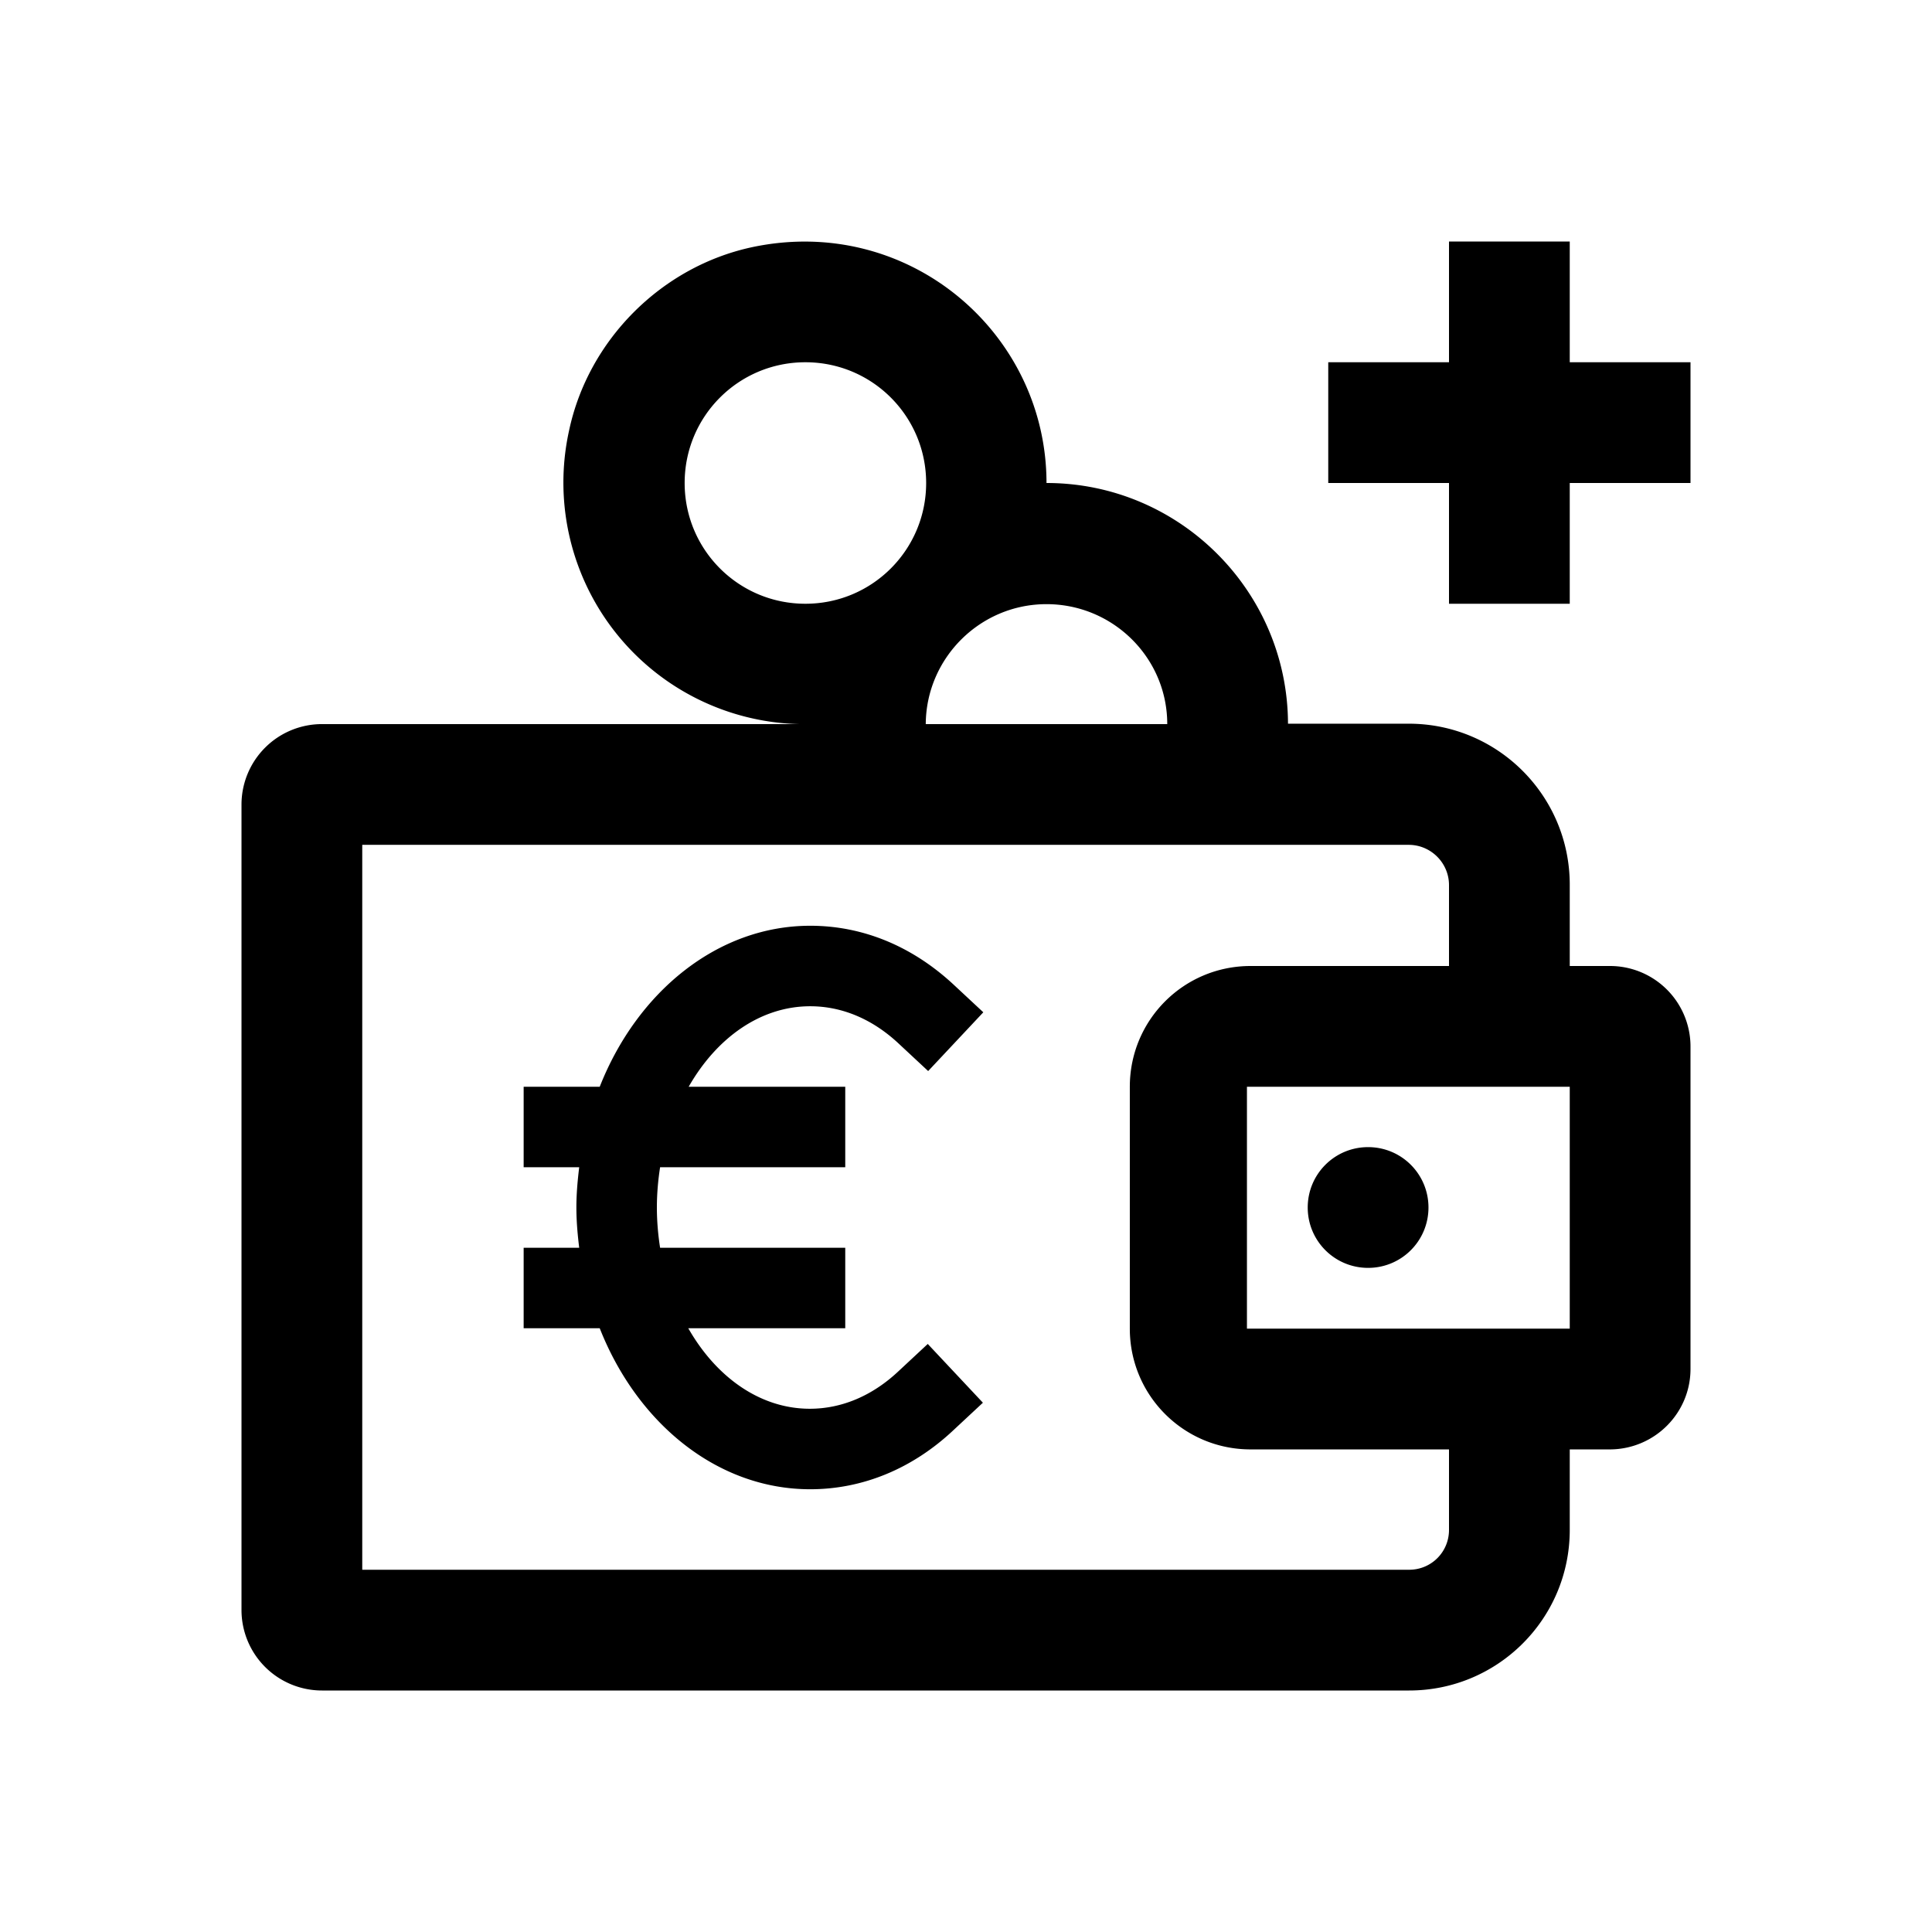 <svg xmlns="http://www.w3.org/2000/svg" viewBox="0 0 48 48"><title>Bijstandsuitkering</title><path d="M17.1 27H21v2h-4.6c-.05.32-.08.66-.08 1s.03.68.08 1H21v2h-3.9c.69 1.21 1.78 2 3.02 2 .79 0 1.55-.32 2.2-.93l.73-.68 1.37 1.46-.73.68c-1.02.96-2.26 1.47-3.56 1.47-2.31 0-4.3-1.64-5.23-4h-1.89v-2h1.38c-.04-.33-.07-.66-.07-1s.03-.67.07-1h-1.38v-2h1.89c.93-2.36 2.93-4 5.23-4 1.31 0 2.54.51 3.57 1.47l.73.68-1.37 1.46-.73-.68c-.65-.61-1.41-.93-2.2-.93-1.24 0-2.33.79-3.02 2ZM42 26v8.01c0 1.1-.89 1.99-1.99 2H39v2c0 2.21-1.79 3.99-3.99 3.99H8a2 2 0 0 1-2-2V19.99a2 2 0 0 1 2-2h11.85a6.002 6.002 0 0 1-5.71-7.3c.48-2.25 2.3-4.07 4.55-4.55C22.57 5.32 26 8.27 26 12c3.3 0 5.99 2.68 6 5.98h3c2.21 0 4 1.79 4 4V24h1a2 2 0 0 1 2 2Zm-19-8.01h6c0-1.65-1.35-2.98-3-2.98s-2.99 1.34-3 2.98ZM20.01 15c1.66 0 3-1.34 3-3s-1.34-3-3-3-3 1.34-3 3 1.34 3 3 3ZM36 36.01h-4.93c-1.66 0-3-1.34-3-3V27c0-1.66 1.34-3 3-3H36v-2.01c0-.55-.45-1-1-1H9V39h26.01c.55 0 .99-.44.99-.99v-2ZM39 27h-8.02v6.01H39V27Zm0-18V6h-3v3h-3v3h3v3h3v-3h3V9h-3Zm-5.01 22.5c.83 0 1.5-.67 1.5-1.5s-.67-1.5-1.5-1.5-1.5.67-1.5 1.5.67 1.5 1.5 1.5Z"/></svg>
